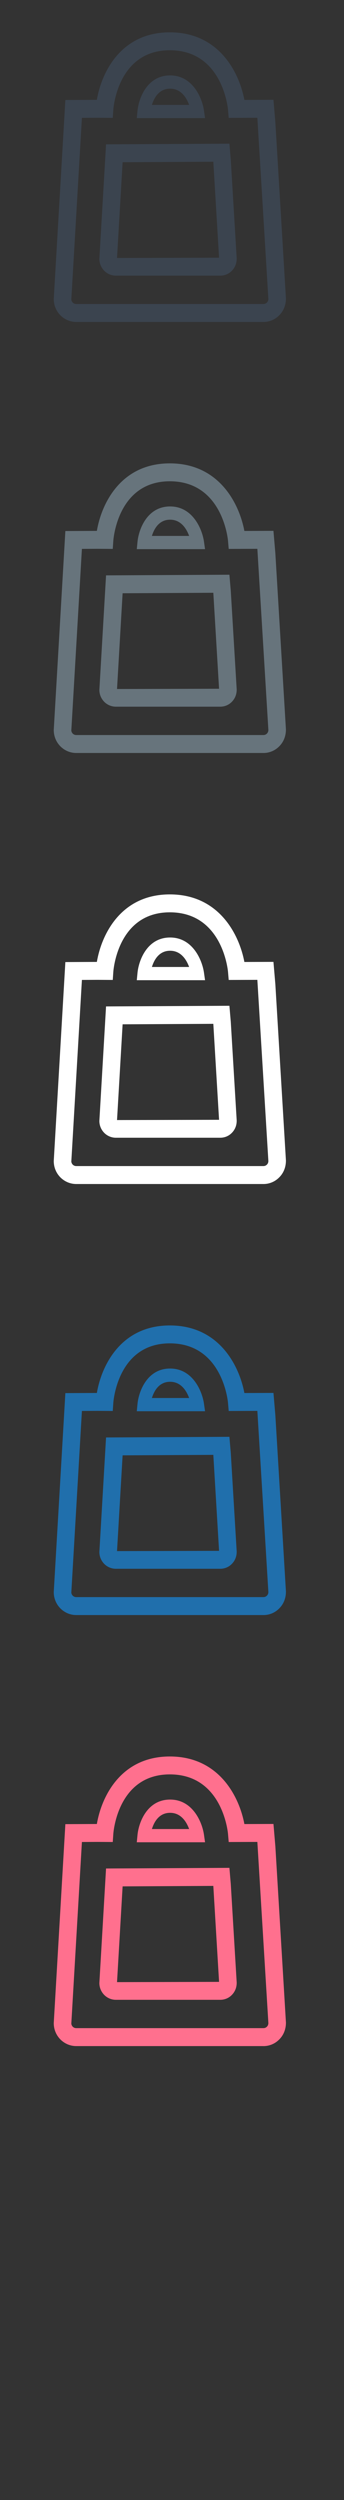 <svg width="32" height="232" viewBox="0 0 32 232" xmlns="http://www.w3.org/2000/svg"><rect x="0" y="0" width="32" height="232" fill="#333333" stroke="none"/><title>shopping--line</title><g fill="none"><path d="M24.505 149.877H7.09c-.552 0-1.075-.22-1.475-.62-.397-.403-.615-.94-.615-1.514l1.08-18.462 2.93-.014c.43-2.525 2.22-6.266 6.788-6.266 4.598 0 6.462 3.753 6.936 6.272l2.704-.01.176 2.062.985 16.37c0 .622-.218 1.16-.617 1.56-.39.4-.915.624-1.477.624zM7.62 130.937l-.986 16.856c.002.04.023.172.13.283.062.062.173.136.326.136h17.415c.123 0 .236-.047.323-.133.093-.095.137-.21.137-.337L23.94 130.93l-2.665.01-.065-.76c-.02-.225-.555-5.517-5.413-5.517-4.8 0-5.236 5.273-5.254 5.498l-.054.778-1.424-.01-1.446.008zm12.87 14.645h-9.715c-.403 0-.785-.16-1.075-.448-.296-.303-.457-.693-.457-1.108l.622-10.63 11.475-.06.128 1.492.55 9.148c.007.456-.154.852-.45 1.153-.277.287-.66.453-1.077.453zm-9.084-10.527l-.52 8.887 9.492-.024-.534-8.907-8.44.045zm7.667-4.092h-6.348l.065-.673c.107-1.14.882-3.29 3.034-3.29 2.125 0 2.99 2.136 3.15 3.263l.1.7zm-4.943-1.227h3.464c-.236-.648-.745-1.507-1.77-1.507-1.038 0-1.496.865-1.694 1.506zm0 0" fill="#206FAC"/><path d="M24.505 109.877H7.09c-.552 0-1.075-.22-1.475-.62-.397-.403-.615-.94-.615-1.514L6.08 89.28l2.93-.014C9.44 86.74 11.23 83 15.797 83c4.598 0 6.462 3.753 6.936 6.272l2.704-.01.176 2.062.985 16.37c0 .622-.218 1.16-.617 1.56-.39.4-.915.624-1.477.624zM7.62 90.937l-.986 16.856c.002.04.023.172.13.283.062.062.173.136.326.136h17.415c.123 0 .236-.047.323-.133.093-.095.137-.21.137-.337L23.94 90.93l-2.665.01-.065-.76c-.02-.225-.555-5.517-5.413-5.517-4.8 0-5.236 5.273-5.254 5.498l-.054.778-1.424-.01-1.446.008zm12.87 14.645h-9.715c-.403 0-.785-.16-1.075-.448-.296-.303-.457-.693-.457-1.108l.622-10.63 11.475-.06.128 1.492.55 9.148c.007.456-.154.852-.45 1.153-.277.287-.66.453-1.077.453zm-9.084-10.527l-.52 8.887 9.492-.024-.534-8.907-8.44.045zm7.667-4.092h-6.348l.065-.673c.107-1.14.882-3.29 3.034-3.29 2.125 0 2.99 2.136 3.15 3.263l.1.7zm-4.943-1.227h3.464c-.236-.648-.745-1.507-1.77-1.507-1.038 0-1.496.865-1.694 1.506zm0 0" fill="#fff"/><path d="M24.505 69.877H7.09c-.552 0-1.075-.22-1.475-.62-.397-.403-.615-.94-.615-1.514L6.08 49.28l2.93-.014C9.44 46.74 11.23 43 15.797 43c4.598 0 6.462 3.753 6.936 6.272l2.704-.01.176 2.062.985 16.37c0 .622-.218 1.16-.617 1.56-.39.4-.915.624-1.477.624zM7.62 50.937l-.986 16.856c.002.04.023.172.13.283.062.062.173.136.326.136h17.415c.123 0 .236-.047.323-.133.093-.095.137-.21.137-.337L23.94 50.93l-2.665.01-.065-.76c-.02-.225-.555-5.517-5.413-5.517-4.8 0-5.236 5.273-5.254 5.498l-.054.778-1.424-.01-1.446.008zM20.49 65.58h-9.715c-.403 0-.785-.16-1.075-.448-.296-.303-.457-.693-.457-1.108l.622-10.63 11.475-.06.128 1.492.55 9.148c.007.456-.154.852-.45 1.153-.277.287-.66.453-1.077.453zm-9.084-10.527l-.52 8.887 9.492-.024-.534-8.907-8.44.045zm7.667-4.092h-6.348l.065-.673c.107-1.14.882-3.29 3.034-3.29 2.125 0 2.99 2.136 3.15 3.263l.1.7zm-4.943-1.227h3.464c-.236-.648-.745-1.507-1.77-1.507-1.038 0-1.496.865-1.694 1.506zm0 0" fill="#67747C"/><path d="M24.505 29.877H7.09c-.552 0-1.075-.22-1.475-.62-.397-.403-.615-.94-.615-1.514L6.08 9.28l2.93-.014C9.44 6.74 11.23 3 15.797 3c4.598 0 6.462 3.753 6.936 6.272l2.704-.01.176 2.062.985 16.37c0 .622-.218 1.16-.617 1.56-.39.4-.915.624-1.477.624zM7.62 10.937l-.986 16.856c.002.04.023.172.13.283.062.062.173.136.326.136h17.415c.123 0 .236-.047.323-.133.093-.095.137-.21.137-.337L23.94 10.93l-2.665.01-.065-.76c-.02-.225-.555-5.517-5.413-5.517-4.8 0-5.236 5.273-5.254 5.498l-.054.778-1.424-.01-1.446.008zM20.49 25.58h-9.715c-.403 0-.785-.16-1.075-.448-.296-.303-.457-.693-.457-1.108l.622-10.63 11.475-.06.128 1.492.55 9.148c.007.456-.154.852-.45 1.153-.277.287-.66.453-1.077.453zm-9.084-10.527l-.52 8.887 9.492-.024-.534-8.907-8.44.045zm7.667-4.092h-6.348l.065-.673c.107-1.14.882-3.29 3.034-3.29 2.125 0 2.99 2.136 3.15 3.263l.1.7zM14.13 9.736h3.464c-.236-.648-.745-1.507-1.77-1.507-1.038 0-1.496.865-1.694 1.506zm0 0" fill="#3B444F"/><path d="M24.505 189.877H7.09c-.552 0-1.075-.22-1.475-.62-.397-.403-.615-.94-.615-1.514l1.08-18.462 2.93-.014c.43-2.525 2.22-6.266 6.788-6.266 4.598 0 6.462 3.753 6.936 6.272l2.704-.01.176 2.062.985 16.37c0 .622-.218 1.16-.617 1.56-.39.4-.915.624-1.477.624zM7.62 170.937l-.986 16.856c.002.04.023.172.13.283.062.062.173.136.326.136h17.415c.123 0 .236-.047.323-.133.093-.095.137-.21.137-.337L23.94 170.93l-2.665.01-.065-.76c-.02-.225-.555-5.517-5.413-5.517-4.8 0-5.236 5.273-5.254 5.498l-.054.778-1.424-.01-1.446.008zm12.87 14.645h-9.715c-.403 0-.785-.16-1.075-.448-.296-.303-.457-.693-.457-1.108l.622-10.63 11.475-.06.128 1.492.55 9.148c.007.456-.154.852-.45 1.153-.277.287-.66.453-1.077.453zm-9.084-10.527l-.52 8.887 9.492-.024-.534-8.907-8.44.045zm7.667-4.092h-6.348l.065-.673c.107-1.14.882-3.29 3.034-3.29 2.125 0 2.99 2.136 3.15 3.263l.1.7zm-4.943-1.227h3.464c-.236-.648-.745-1.507-1.77-1.507-1.038 0-1.496.865-1.694 1.506zm0 0" fill="#FF708E"/></g></svg>